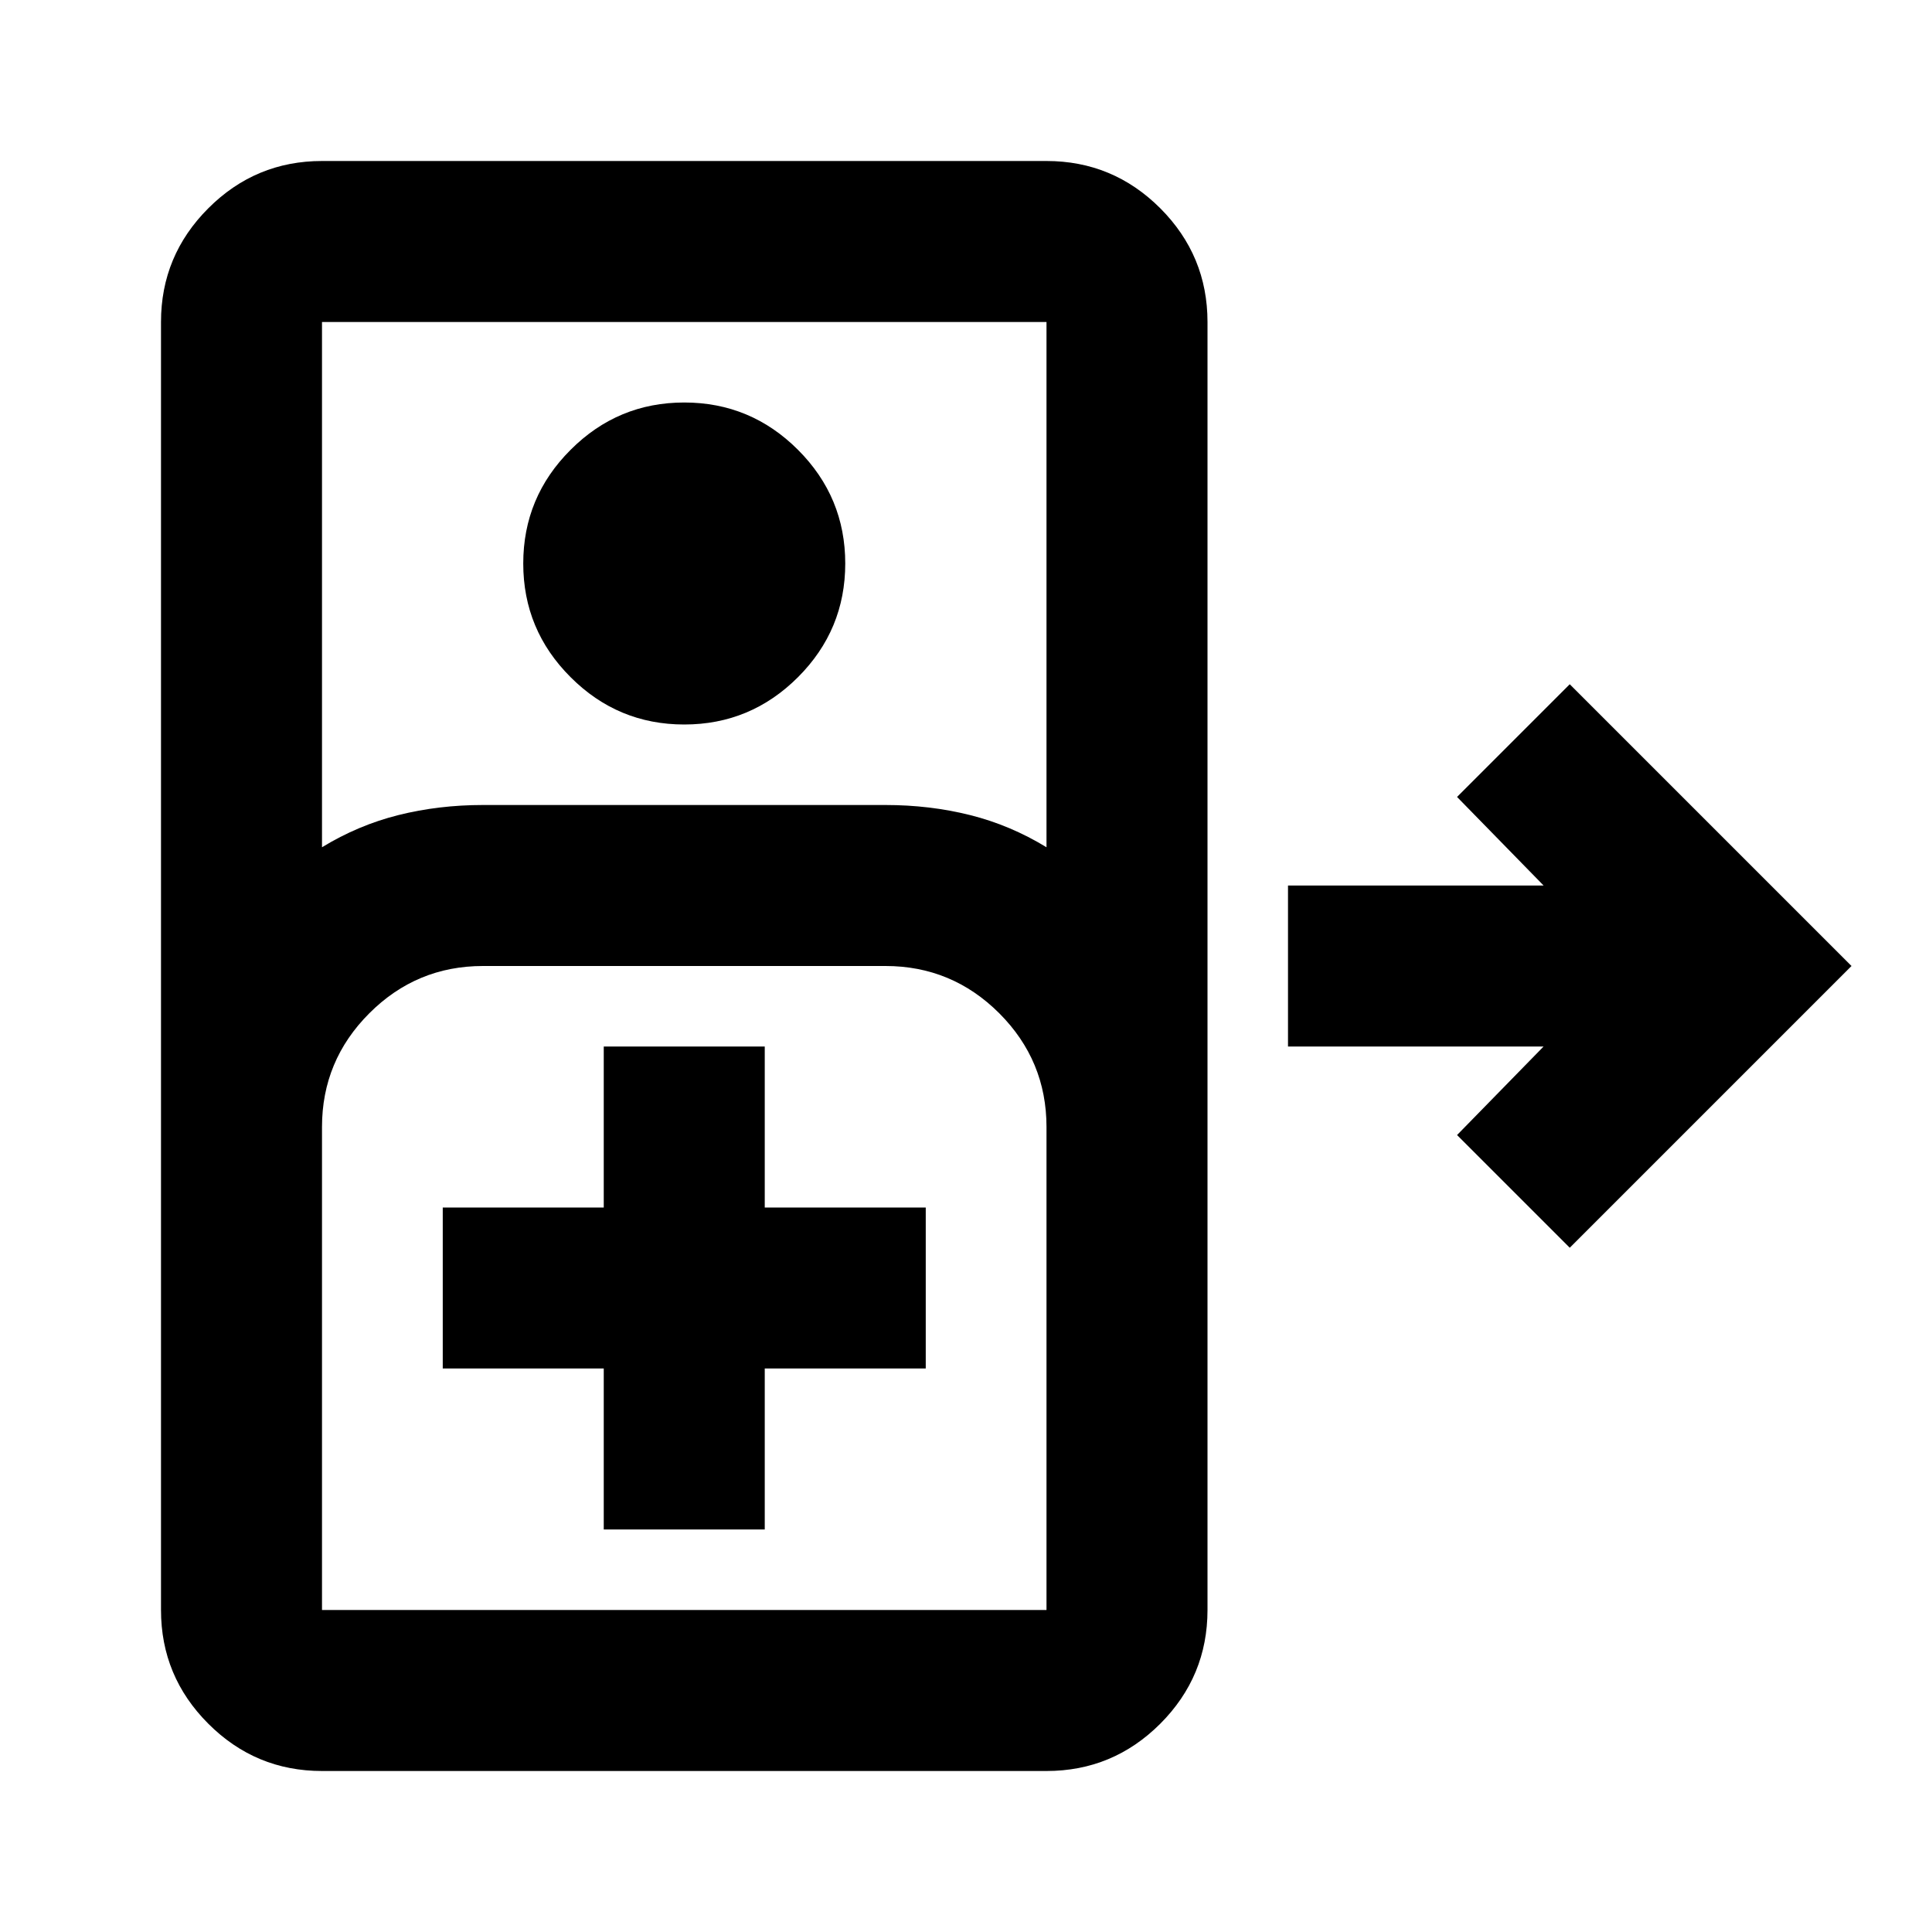 <svg xmlns="http://www.w3.org/2000/svg" viewBox="0 0 24 24"><path d="M4 22q-.825 0-1.412-.587Q2 20.825 2 20V4q0-.825.588-1.413Q3.175 2 4 2h9q.825 0 1.413.587Q15 3.175 15 4v16q0 .825-.587 1.413Q13.825 22 13 22Zm0-11.475q.45-.275.95-.4Q5.45 10 6 10h5q.55 0 1.05.125t.95.4V4H4ZM8.5 9q-.825 0-1.412-.588Q6.5 7.825 6.5 7t.588-1.412Q7.675 5 8.5 5t1.413.588Q10.5 6.175 10.5 7t-.587 1.412Q9.325 9 8.5 9Zm11 6.5-1.4-1.4 1.075-1.1H16v-2h3.175L18.1 9.9l1.4-1.4L23 12ZM4 20h9v-6q0-.825-.587-1.413Q11.825 12 11 12H6q-.825 0-1.412.587Q4 13.175 4 14v6Zm3.5-1h2v-2h2v-2h-2v-2h-2v2h-2v2h2ZM4 20h9Z"/></svg>
